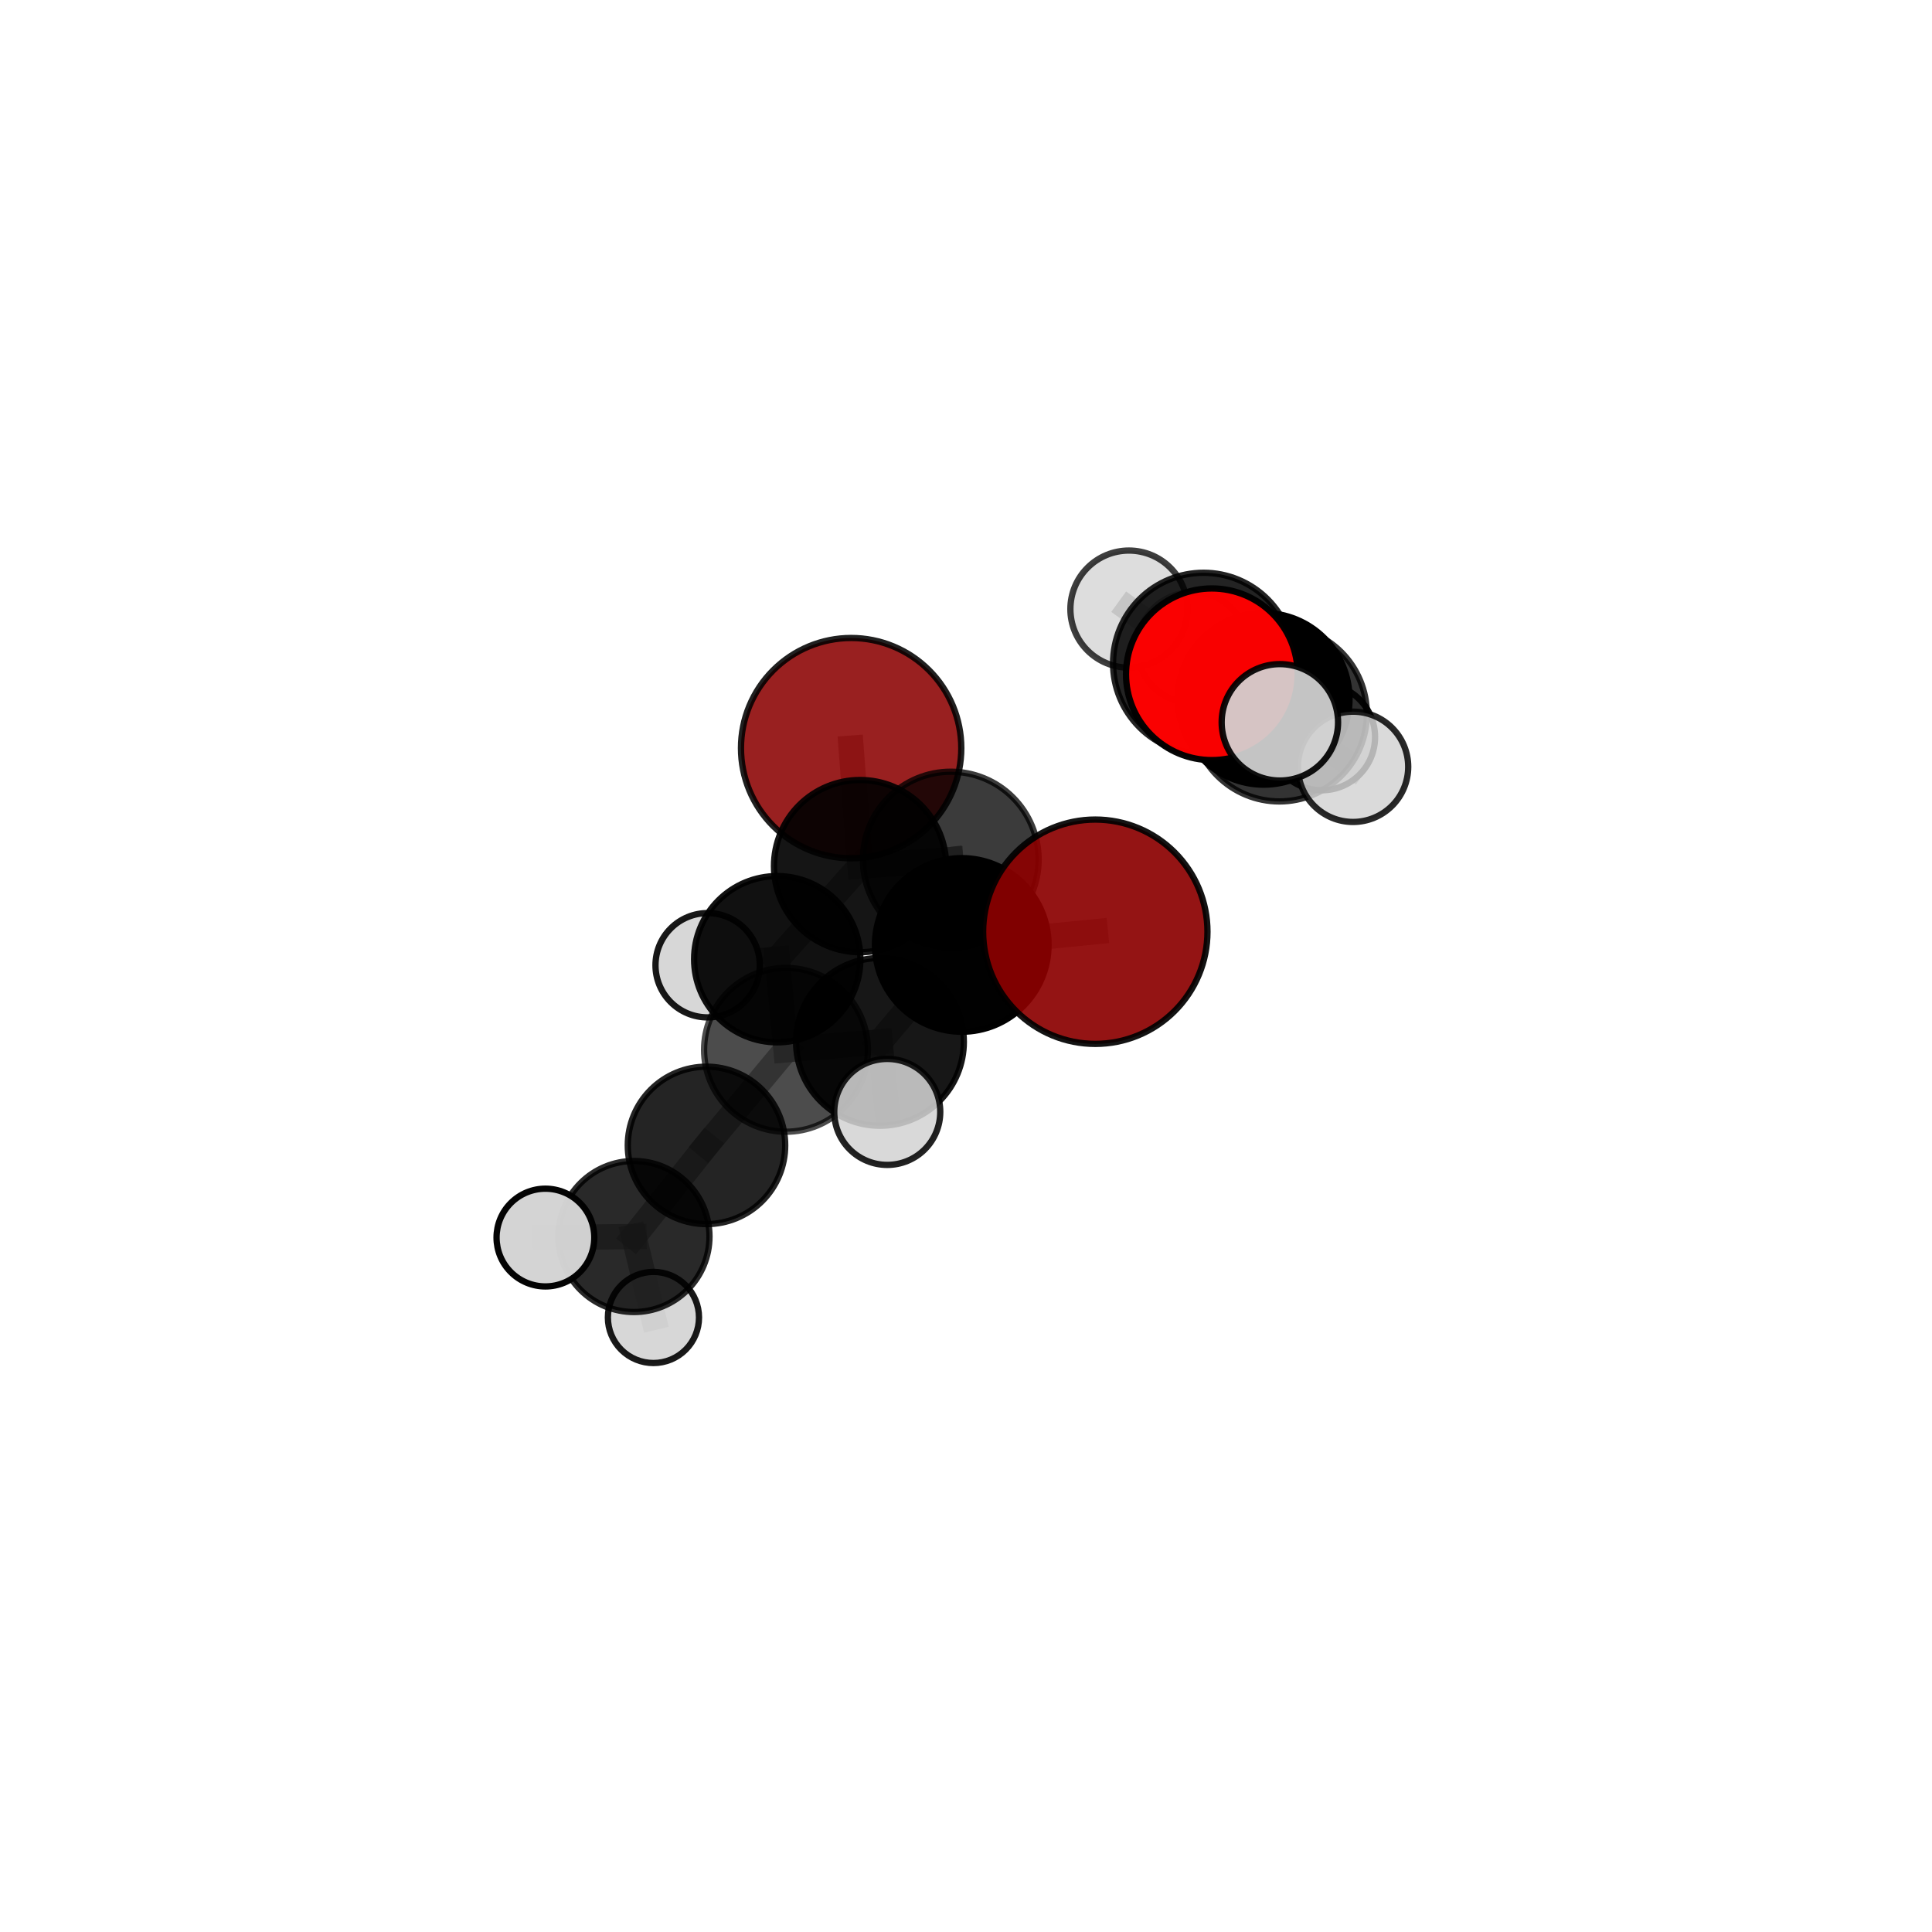 <?xml version="1.0" encoding="utf-8" standalone="no"?>
<!DOCTYPE svg PUBLIC "-//W3C//DTD SVG 1.1//EN"
  "http://www.w3.org/Graphics/SVG/1.1/DTD/svg11.dtd">
<svg xmlns:xlink="http://www.w3.org/1999/xlink" width="153pt" height="153pt" viewBox="0 0 153 153" xmlns="http://www.w3.org/2000/svg" version="1.1">
 <defs>
  <style type="text/css">*{stroke-linejoin: round; stroke-linecap: butt}</style>
 </defs>
 <g id="figure_1">
  <g id="patch_1">
   <path d="M 0 153 
L 153 153 
L 153 0 
L 0 0 
L 0 153 
z
" style="fill: none"/>
  </g>
  <g id="patch_2">
   <path d="M 7.2 145.8 
L 145.8 145.8 
L 145.8 7.2 
L 7.2 7.2 
L 7.2 145.8 
z
" style="fill: none"/>
  </g>
  <g id="axes_1">
   <g id="line2d_1">
    <path d="M 67.404 59.247 
L 68.112 68.589 
" clip-path="url(#pcaeeab7e57)" style="fill: none; stroke: #808080; stroke-opacity: 0.734; stroke-width: 2; stroke-linecap: square"/>
   </g>
   <g id="line2d_2">
    <path d="M 68.112 68.589 
L 75.295 68.07 
" clip-path="url(#pcaeeab7e57)" style="fill: none; stroke: #808080; stroke-opacity: 0.735; stroke-width: 2; stroke-linecap: square"/>
   </g>
   <g id="line2d_3">
    <path d="M 86.74 73.786 
L 76.164 74.832 
" clip-path="url(#pcaeeab7e57)" style="fill: none; stroke: #808080; stroke-opacity: 0.748; stroke-width: 2; stroke-linecap: square"/>
   </g>
   <g id="line2d_4">
    <path d="M 76.164 74.832 
L 75.295 68.07 
" clip-path="url(#pcaeeab7e57)" style="fill: none; stroke: #808080; stroke-opacity: 0.739; stroke-width: 2; stroke-linecap: square"/>
   </g>
   <g id="line2d_5">
    <path d="M 95.969 53.398 
L 95.313 52.525 
" clip-path="url(#pcaeeab7e57)" style="fill: none; stroke: #808080; stroke-opacity: 0.79; stroke-width: 2; stroke-linecap: square"/>
   </g>
   <g id="line2d_6">
    <path d="M 95.969 53.398 
L 101.356 57.203 
" clip-path="url(#pcaeeab7e57)" style="fill: none; stroke: #808080; stroke-opacity: 0.794; stroke-width: 2; stroke-linecap: square"/>
   </g>
   <g id="line2d_7">
    <path d="M 95.313 52.525 
L 101.316 56.542 
" clip-path="url(#pcaeeab7e57)" style="fill: none; stroke: #808080; stroke-opacity: 0.76; stroke-width: 2; stroke-linecap: square"/>
   </g>
   <g id="line2d_8">
    <path d="M 95.313 52.525 
L 89.403 48.236 
" clip-path="url(#pcaeeab7e57)" style="fill: none; stroke: #808080; stroke-opacity: 0.787; stroke-width: 2; stroke-linecap: square"/>
   </g>
   <g id="line2d_9">
    <path d="M 55.948 90.706 
L 62.244 83.138 
" clip-path="url(#pcaeeab7e57)" style="fill: none; stroke: #808080; stroke-opacity: 0.656; stroke-width: 2; stroke-linecap: square"/>
   </g>
   <g id="line2d_10">
    <path d="M 55.948 90.706 
L 50.206 97.923 
" clip-path="url(#pcaeeab7e57)" style="fill: none; stroke: #808080; stroke-opacity: 0.621; stroke-width: 2; stroke-linecap: square"/>
   </g>
   <g id="line2d_11">
    <path d="M 62.244 83.138 
L 69.686 82.509 
" clip-path="url(#pcaeeab7e57)" style="fill: none; stroke: #808080; stroke-opacity: 0.686; stroke-width: 2; stroke-linecap: square"/>
   </g>
   <g id="line2d_12">
    <path d="M 62.244 83.138 
L 61.552 75.961 
" clip-path="url(#pcaeeab7e57)" style="fill: none; stroke: #808080; stroke-opacity: 0.682; stroke-width: 2; stroke-linecap: square"/>
   </g>
   <g id="line2d_13">
    <path d="M 50.206 97.923 
L 43.193 98.005 
" clip-path="url(#pcaeeab7e57)" style="fill: none; stroke: #808080; stroke-opacity: 0.609; stroke-width: 2; stroke-linecap: square"/>
   </g>
   <g id="line2d_14">
    <path d="M 50.206 97.923 
L 51.748 104.334 
" clip-path="url(#pcaeeab7e57)" style="fill: none; stroke: #808080; stroke-opacity: 0.582; stroke-width: 2; stroke-linecap: square"/>
   </g>
   <g id="line2d_15">
    <path d="M 69.686 82.509 
L 76.164 74.832 
" clip-path="url(#pcaeeab7e57)" style="fill: none; stroke: #808080; stroke-opacity: 0.715; stroke-width: 2; stroke-linecap: square"/>
   </g>
   <g id="line2d_16">
    <path d="M 69.686 82.509 
L 70.264 88.055 
" clip-path="url(#pcaeeab7e57)" style="fill: none; stroke: #808080; stroke-opacity: 0.692; stroke-width: 2; stroke-linecap: square"/>
   </g>
   <g id="line2d_17">
    <path d="M 61.552 75.961 
L 68.112 68.589 
" clip-path="url(#pcaeeab7e57)" style="fill: none; stroke: #808080; stroke-opacity: 0.707; stroke-width: 2; stroke-linecap: square"/>
   </g>
   <g id="line2d_18">
    <path d="M 61.552 75.961 
L 56.04 76.44 
" clip-path="url(#pcaeeab7e57)" style="fill: none; stroke: #808080; stroke-opacity: 0.68; stroke-width: 2; stroke-linecap: square"/>
   </g>
   <g id="line2d_19">
    <path d="M 101.316 56.542 
L 100.073 55.341 
" clip-path="url(#pcaeeab7e57)" style="fill: none; stroke: #808080; stroke-opacity: 0.731; stroke-width: 2; stroke-linecap: square"/>
   </g>
   <g id="line2d_20">
    <path d="M 101.316 56.542 
L 107.152 60.725 
" clip-path="url(#pcaeeab7e57)" style="fill: none; stroke: #808080; stroke-opacity: 0.734; stroke-width: 2; stroke-linecap: square"/>
   </g>
   <g id="line2d_21">
    <path d="M 100.073 55.341 
L 104.677 58.366 
" clip-path="url(#pcaeeab7e57)" style="fill: none; stroke: #808080; stroke-opacity: 0.707; stroke-width: 2; stroke-linecap: square"/>
   </g>
   <g id="line2d_22">
    <path d="M 100.073 55.341 
L 94.448 51.289 
" clip-path="url(#pcaeeab7e57)" style="fill: none; stroke: #808080; stroke-opacity: 0.728; stroke-width: 2; stroke-linecap: square"/>
   </g>
   <g id="Path3DCollection_1">
    <path d="M 104.677 62.584 
C 105.796 62.584 106.869 62.14 107.66 61.349 
C 108.451 60.558 108.895 59.485 108.895 58.366 
C 108.895 57.248 108.451 56.175 107.66 55.384 
C 106.869 54.593 105.796 54.148 104.677 54.148 
C 103.558 54.148 102.485 54.593 101.694 55.384 
C 100.903 56.175 100.459 57.248 100.459 58.366 
C 100.459 59.485 100.903 60.558 101.694 61.349 
C 102.485 62.14 103.558 62.584 104.677 62.584 
z
" clip-path="url(#pcaeeab7e57)" style="fill: #d3d3d3; fill-opacity: 0.93; stroke: #000000; stroke-opacity: 0.93; stroke-width: 0.5"/>
    <path d="M 94.448 55.685 
C 95.613 55.685 96.732 55.221 97.556 54.397 
C 98.38 53.573 98.843 52.454 98.843 51.289 
C 98.843 50.123 98.38 49.005 97.556 48.18 
C 96.732 47.356 95.613 46.893 94.448 46.893 
C 93.282 46.893 92.164 47.356 91.339 48.18 
C 90.515 49.005 90.052 50.123 90.052 51.289 
C 90.052 52.454 90.515 53.573 91.339 54.397 
C 92.164 55.221 93.282 55.685 94.448 55.685 
z
" clip-path="url(#pcaeeab7e57)" style="fill: #d3d3d3; fill-opacity: 0.954; stroke: #000000; stroke-opacity: 0.954; stroke-width: 0.5"/>
    <path d="M 100.073 62.139 
C 101.875 62.139 103.605 61.423 104.879 60.148 
C 106.154 58.873 106.871 57.144 106.871 55.341 
C 106.871 53.538 106.154 51.809 104.879 50.534 
C 103.605 49.259 101.875 48.543 100.073 48.543 
C 98.27 48.543 96.54 49.259 95.266 50.534 
C 93.991 51.809 93.274 53.538 93.274 55.341 
C 93.274 57.144 93.991 58.873 95.266 60.148 
C 96.54 61.423 98.27 62.139 100.073 62.139 
z
" clip-path="url(#pcaeeab7e57)" style="stroke: #000000; stroke-width: 0.5"/>
    <path d="M 101.316 63.468 
C 103.153 63.468 104.915 62.738 106.214 61.44 
C 107.513 60.141 108.243 58.379 108.243 56.542 
C 108.243 54.705 107.513 52.943 106.214 51.644 
C 104.915 50.345 103.153 49.615 101.316 49.615 
C 99.479 49.615 97.717 50.345 96.418 51.644 
C 95.119 52.943 94.389 54.705 94.389 56.542 
C 94.389 58.379 95.119 60.141 96.418 61.44 
C 97.717 62.738 99.479 63.468 101.316 63.468 
z
" clip-path="url(#pcaeeab7e57)" style="fill-opacity: 0.798; stroke: #000000; stroke-opacity: 0.798; stroke-width: 0.5"/>
    <path d="M 107.152 65.093 
C 108.31 65.093 109.421 64.632 110.24 63.813 
C 111.059 62.995 111.52 61.884 111.52 60.725 
C 111.52 59.567 111.059 58.456 110.24 57.637 
C 109.421 56.818 108.31 56.358 107.152 56.358 
C 105.994 56.358 104.883 56.818 104.064 57.637 
C 103.245 58.456 102.785 59.567 102.785 60.725 
C 102.785 61.884 103.245 62.995 104.064 63.813 
C 104.883 64.632 105.994 65.093 107.152 65.093 
z
" clip-path="url(#pcaeeab7e57)" style="fill: #d3d3d3; fill-opacity: 0.843; stroke: #000000; stroke-opacity: 0.843; stroke-width: 0.5"/>
    <path d="M 89.403 52.872 
C 90.632 52.872 91.811 52.383 92.681 51.514 
C 93.55 50.644 94.039 49.465 94.039 48.236 
C 94.039 47.006 93.55 45.827 92.681 44.958 
C 91.811 44.088 90.632 43.6 89.403 43.6 
C 88.173 43.6 86.994 44.088 86.125 44.958 
C 85.255 45.827 84.767 47.006 84.767 48.236 
C 84.767 49.465 85.255 50.644 86.125 51.514 
C 86.994 52.383 88.173 52.872 89.403 52.872 
z
" clip-path="url(#pcaeeab7e57)" style="fill: #d3d3d3; fill-opacity: 0.754; stroke: #000000; stroke-opacity: 0.754; stroke-width: 0.5"/>
    <path d="M 67.404 67.971 
C 69.717 67.971 71.937 67.052 73.573 65.416 
C 75.209 63.78 76.128 61.561 76.128 59.247 
C 76.128 56.934 75.209 54.714 73.573 53.078 
C 71.937 51.442 69.717 50.523 67.404 50.523 
C 65.09 50.523 62.871 51.442 61.235 53.078 
C 59.599 54.714 58.68 56.934 58.68 59.247 
C 58.68 61.561 59.599 63.78 61.235 65.416 
C 62.871 67.052 65.09 67.971 67.404 67.971 
z
" clip-path="url(#pcaeeab7e57)" style="fill: #8b0000; fill-opacity: 0.872; stroke: #000000; stroke-opacity: 0.872; stroke-width: 0.5"/>
    <path d="M 95.313 59.693 
C 97.214 59.693 99.037 58.937 100.381 57.593 
C 101.725 56.249 102.48 54.426 102.48 52.525 
C 102.48 50.625 101.725 48.802 100.381 47.457 
C 99.037 46.113 97.214 45.358 95.313 45.358 
C 93.412 45.358 91.589 46.113 90.245 47.457 
C 88.901 48.802 88.146 50.625 88.146 52.525 
C 88.146 54.426 88.901 56.249 90.245 57.593 
C 91.589 58.937 93.412 59.693 95.313 59.693 
z
" clip-path="url(#pcaeeab7e57)" style="fill-opacity: 0.861; stroke: #000000; stroke-opacity: 0.861; stroke-width: 0.5"/>
    <path d="M 56.04 80.57 
C 57.135 80.57 58.185 80.135 58.96 79.36 
C 59.734 78.586 60.169 77.535 60.169 76.44 
C 60.169 75.345 59.734 74.294 58.96 73.52 
C 58.185 72.745 57.135 72.31 56.04 72.31 
C 54.944 72.31 53.894 72.745 53.119 73.52 
C 52.345 74.294 51.91 75.345 51.91 76.44 
C 51.91 77.535 52.345 78.586 53.119 79.36 
C 53.894 80.135 54.944 80.57 56.04 80.57 
z
" clip-path="url(#pcaeeab7e57)" style="fill: #d3d3d3; fill-opacity: 0.906; stroke: #000000; stroke-opacity: 0.906; stroke-width: 0.5"/>
    <path d="M 68.112 75.409 
C 69.921 75.409 71.656 74.69 72.935 73.411 
C 74.213 72.133 74.932 70.398 74.932 68.589 
C 74.932 66.781 74.213 65.046 72.935 63.767 
C 71.656 62.488 69.921 61.77 68.112 61.77 
C 66.304 61.77 64.569 62.488 63.29 63.767 
C 62.012 65.046 61.293 66.781 61.293 68.589 
C 61.293 70.398 62.012 72.133 63.29 73.411 
C 64.569 74.69 66.304 75.409 68.112 75.409 
z
" clip-path="url(#pcaeeab7e57)" style="fill-opacity: 0.916; stroke: #000000; stroke-opacity: 0.916; stroke-width: 0.5"/>
    <path d="M 61.552 82.545 
C 63.298 82.545 64.972 81.851 66.207 80.616 
C 67.442 79.382 68.135 77.707 68.135 75.961 
C 68.135 74.215 67.442 72.541 66.207 71.306 
C 64.972 70.071 63.298 69.378 61.552 69.378 
C 59.806 69.378 58.131 70.071 56.896 71.306 
C 55.662 72.541 54.968 74.215 54.968 75.961 
C 54.968 77.707 55.662 79.382 56.896 80.616 
C 58.131 81.851 59.806 82.545 61.552 82.545 
z
" clip-path="url(#pcaeeab7e57)" style="fill-opacity: 0.932; stroke: #000000; stroke-opacity: 0.932; stroke-width: 0.5"/>
    <path d="M 95.969 60.195 
C 97.771 60.195 99.5 59.479 100.775 58.204 
C 102.05 56.93 102.766 55.201 102.766 53.398 
C 102.766 51.596 102.05 49.867 100.775 48.592 
C 99.5 47.317 97.771 46.601 95.969 46.601 
C 94.166 46.601 92.437 47.317 91.163 48.592 
C 89.888 49.867 89.172 51.596 89.172 53.398 
C 89.172 55.201 89.888 56.93 91.163 58.204 
C 92.437 59.479 94.166 60.195 95.969 60.195 
z
" clip-path="url(#pcaeeab7e57)" style="fill: #ff0000; fill-opacity: 0.974; stroke: #000000; stroke-opacity: 0.974; stroke-width: 0.5"/>
    <path d="M 101.356 61.812 
C 102.578 61.812 103.751 61.327 104.615 60.462 
C 105.479 59.598 105.965 58.425 105.965 57.203 
C 105.965 55.98 105.479 54.808 104.615 53.943 
C 103.751 53.079 102.578 52.593 101.356 52.593 
C 100.133 52.593 98.961 53.079 98.096 53.943 
C 97.232 54.808 96.746 55.98 96.746 57.203 
C 96.746 58.425 97.232 59.598 98.096 60.462 
C 98.961 61.327 100.133 61.812 101.356 61.812 
z
" clip-path="url(#pcaeeab7e57)" style="fill: #d3d3d3; fill-opacity: 0.926; stroke: #000000; stroke-opacity: 0.926; stroke-width: 0.5"/>
    <path d="M 51.748 107.942 
C 52.705 107.942 53.623 107.562 54.299 106.885 
C 54.976 106.208 55.356 105.291 55.356 104.334 
C 55.356 103.377 54.976 102.459 54.299 101.782 
C 53.623 101.106 52.705 100.725 51.748 100.725 
C 50.791 100.725 49.873 101.106 49.196 101.782 
C 48.52 102.459 48.14 103.377 48.14 104.334 
C 48.14 105.291 48.52 106.208 49.196 106.885 
C 49.873 107.562 50.791 107.942 51.748 107.942 
z
" clip-path="url(#pcaeeab7e57)" style="fill: #d3d3d3; fill-opacity: 0.901; stroke: #000000; stroke-opacity: 0.901; stroke-width: 0.5"/>
    <path d="M 75.295 75.026 
C 77.14 75.026 78.909 74.293 80.213 72.988 
C 81.518 71.684 82.251 69.915 82.251 68.07 
C 82.251 66.225 81.518 64.456 80.213 63.152 
C 78.909 61.847 77.14 61.114 75.295 61.114 
C 73.45 61.114 71.681 61.847 70.377 63.152 
C 69.072 64.456 68.339 66.225 68.339 68.07 
C 68.339 69.915 69.072 71.684 70.377 72.988 
C 71.681 74.293 73.45 75.026 75.295 75.026 
z
" clip-path="url(#pcaeeab7e57)" style="fill-opacity: 0.768; stroke: #000000; stroke-opacity: 0.768; stroke-width: 0.5"/>
    <path d="M 62.244 89.624 
C 63.964 89.624 65.614 88.941 66.831 87.724 
C 68.047 86.508 68.73 84.858 68.73 83.138 
C 68.73 81.417 68.047 79.767 66.831 78.551 
C 65.614 77.335 63.964 76.651 62.244 76.651 
C 60.524 76.651 58.874 77.335 57.657 78.551 
C 56.441 79.767 55.758 81.417 55.758 83.138 
C 55.758 84.858 56.441 86.508 57.657 87.724 
C 58.874 88.941 60.524 89.624 62.244 89.624 
z
" clip-path="url(#pcaeeab7e57)" style="fill-opacity: 0.7; stroke: #000000; stroke-opacity: 0.7; stroke-width: 0.5"/>
    <path d="M 55.948 96.94 
C 57.602 96.94 59.187 96.283 60.356 95.114 
C 61.525 93.945 62.182 92.359 62.182 90.706 
C 62.182 89.053 61.525 87.467 60.356 86.298 
C 59.187 85.129 57.602 84.472 55.948 84.472 
C 54.295 84.472 52.709 85.129 51.54 86.298 
C 50.371 87.467 49.715 89.053 49.715 90.706 
C 49.715 92.359 50.371 93.945 51.54 95.114 
C 52.709 96.283 54.295 96.94 55.948 96.94 
z
" clip-path="url(#pcaeeab7e57)" style="fill-opacity: 0.859; stroke: #000000; stroke-opacity: 0.859; stroke-width: 0.5"/>
    <path d="M 50.206 103.903 
C 51.792 103.903 53.313 103.273 54.434 102.151 
C 55.556 101.03 56.186 99.508 56.186 97.923 
C 56.186 96.337 55.556 94.815 54.434 93.694 
C 53.313 92.572 51.792 91.942 50.206 91.942 
C 48.62 91.942 47.099 92.572 45.977 93.694 
C 44.856 94.815 44.226 96.337 44.226 97.923 
C 44.226 99.508 44.856 101.03 45.977 102.151 
C 47.099 103.273 48.62 103.903 50.206 103.903 
z
" clip-path="url(#pcaeeab7e57)" style="fill-opacity: 0.839; stroke: #000000; stroke-opacity: 0.839; stroke-width: 0.5"/>
    <path d="M 43.193 101.876 
C 44.22 101.876 45.204 101.468 45.93 100.742 
C 46.656 100.016 47.064 99.032 47.064 98.005 
C 47.064 96.979 46.656 95.994 45.93 95.268 
C 45.204 94.543 44.22 94.135 43.193 94.135 
C 42.167 94.135 41.182 94.543 40.456 95.268 
C 39.73 95.994 39.323 96.979 39.323 98.005 
C 39.323 99.032 39.73 100.016 40.456 100.742 
C 41.182 101.468 42.167 101.876 43.193 101.876 
z
" clip-path="url(#pcaeeab7e57)" style="fill: #d3d3d3; fill-opacity: 0.984; stroke: #000000; stroke-opacity: 0.984; stroke-width: 0.5"/>
    <path d="M 76.164 81.706 
C 77.987 81.706 79.736 80.981 81.025 79.692 
C 82.314 78.403 83.038 76.655 83.038 74.832 
C 83.038 73.009 82.314 71.26 81.025 69.971 
C 79.736 68.682 77.987 67.958 76.164 67.958 
C 74.341 67.958 72.593 68.682 71.304 69.971 
C 70.014 71.26 69.29 73.009 69.29 74.832 
C 69.29 76.655 70.014 78.403 71.304 79.692 
C 72.593 80.981 74.341 81.706 76.164 81.706 
z
" clip-path="url(#pcaeeab7e57)" style="fill-opacity: 0.993; stroke: #000000; stroke-opacity: 0.993; stroke-width: 0.5"/>
    <path d="M 69.686 89.151 
C 71.448 89.151 73.138 88.451 74.383 87.206 
C 75.629 85.96 76.329 84.271 76.329 82.509 
C 76.329 80.748 75.629 79.058 74.383 77.812 
C 73.138 76.567 71.448 75.867 69.686 75.867 
C 67.925 75.867 66.235 76.567 64.99 77.812 
C 63.744 79.058 63.044 80.748 63.044 82.509 
C 63.044 84.271 63.744 85.96 64.99 87.206 
C 66.235 88.451 67.925 89.151 69.686 89.151 
z
" clip-path="url(#pcaeeab7e57)" style="fill-opacity: 0.909; stroke: #000000; stroke-opacity: 0.909; stroke-width: 0.5"/>
    <path d="M 70.264 92.252 
C 71.377 92.252 72.445 91.81 73.232 91.023 
C 74.019 90.236 74.461 89.168 74.461 88.055 
C 74.461 86.942 74.019 85.875 73.232 85.088 
C 72.445 84.301 71.377 83.859 70.264 83.859 
C 69.151 83.859 68.083 84.301 67.296 85.088 
C 66.509 85.875 66.067 86.942 66.067 88.055 
C 66.067 89.168 66.509 90.236 67.296 91.023 
C 68.083 91.81 69.151 92.252 70.264 92.252 
z
" clip-path="url(#pcaeeab7e57)" style="fill: #d3d3d3; fill-opacity: 0.865; stroke: #000000; stroke-opacity: 0.865; stroke-width: 0.5"/>
    <path d="M 86.74 82.668 
C 89.095 82.668 91.355 81.732 93.02 80.066 
C 94.686 78.401 95.622 76.141 95.622 73.786 
C 95.622 71.43 94.686 69.171 93.02 67.505 
C 91.355 65.839 89.095 64.903 86.74 64.903 
C 84.384 64.903 82.125 65.839 80.459 67.505 
C 78.793 69.171 77.857 71.43 77.857 73.786 
C 77.857 76.141 78.793 78.401 80.459 80.066 
C 82.125 81.732 84.384 82.668 86.74 82.668 
z
" clip-path="url(#pcaeeab7e57)" style="fill: #8b0000; fill-opacity: 0.918; stroke: #000000; stroke-opacity: 0.918; stroke-width: 0.5"/>
   </g>
  </g>
 </g>
 <defs>
  <clipPath id="pcaeeab7e57">
   <rect x="7.2" y="7.2" width="138.6" height="138.6"/>
  </clipPath>
 </defs>
</svg>
